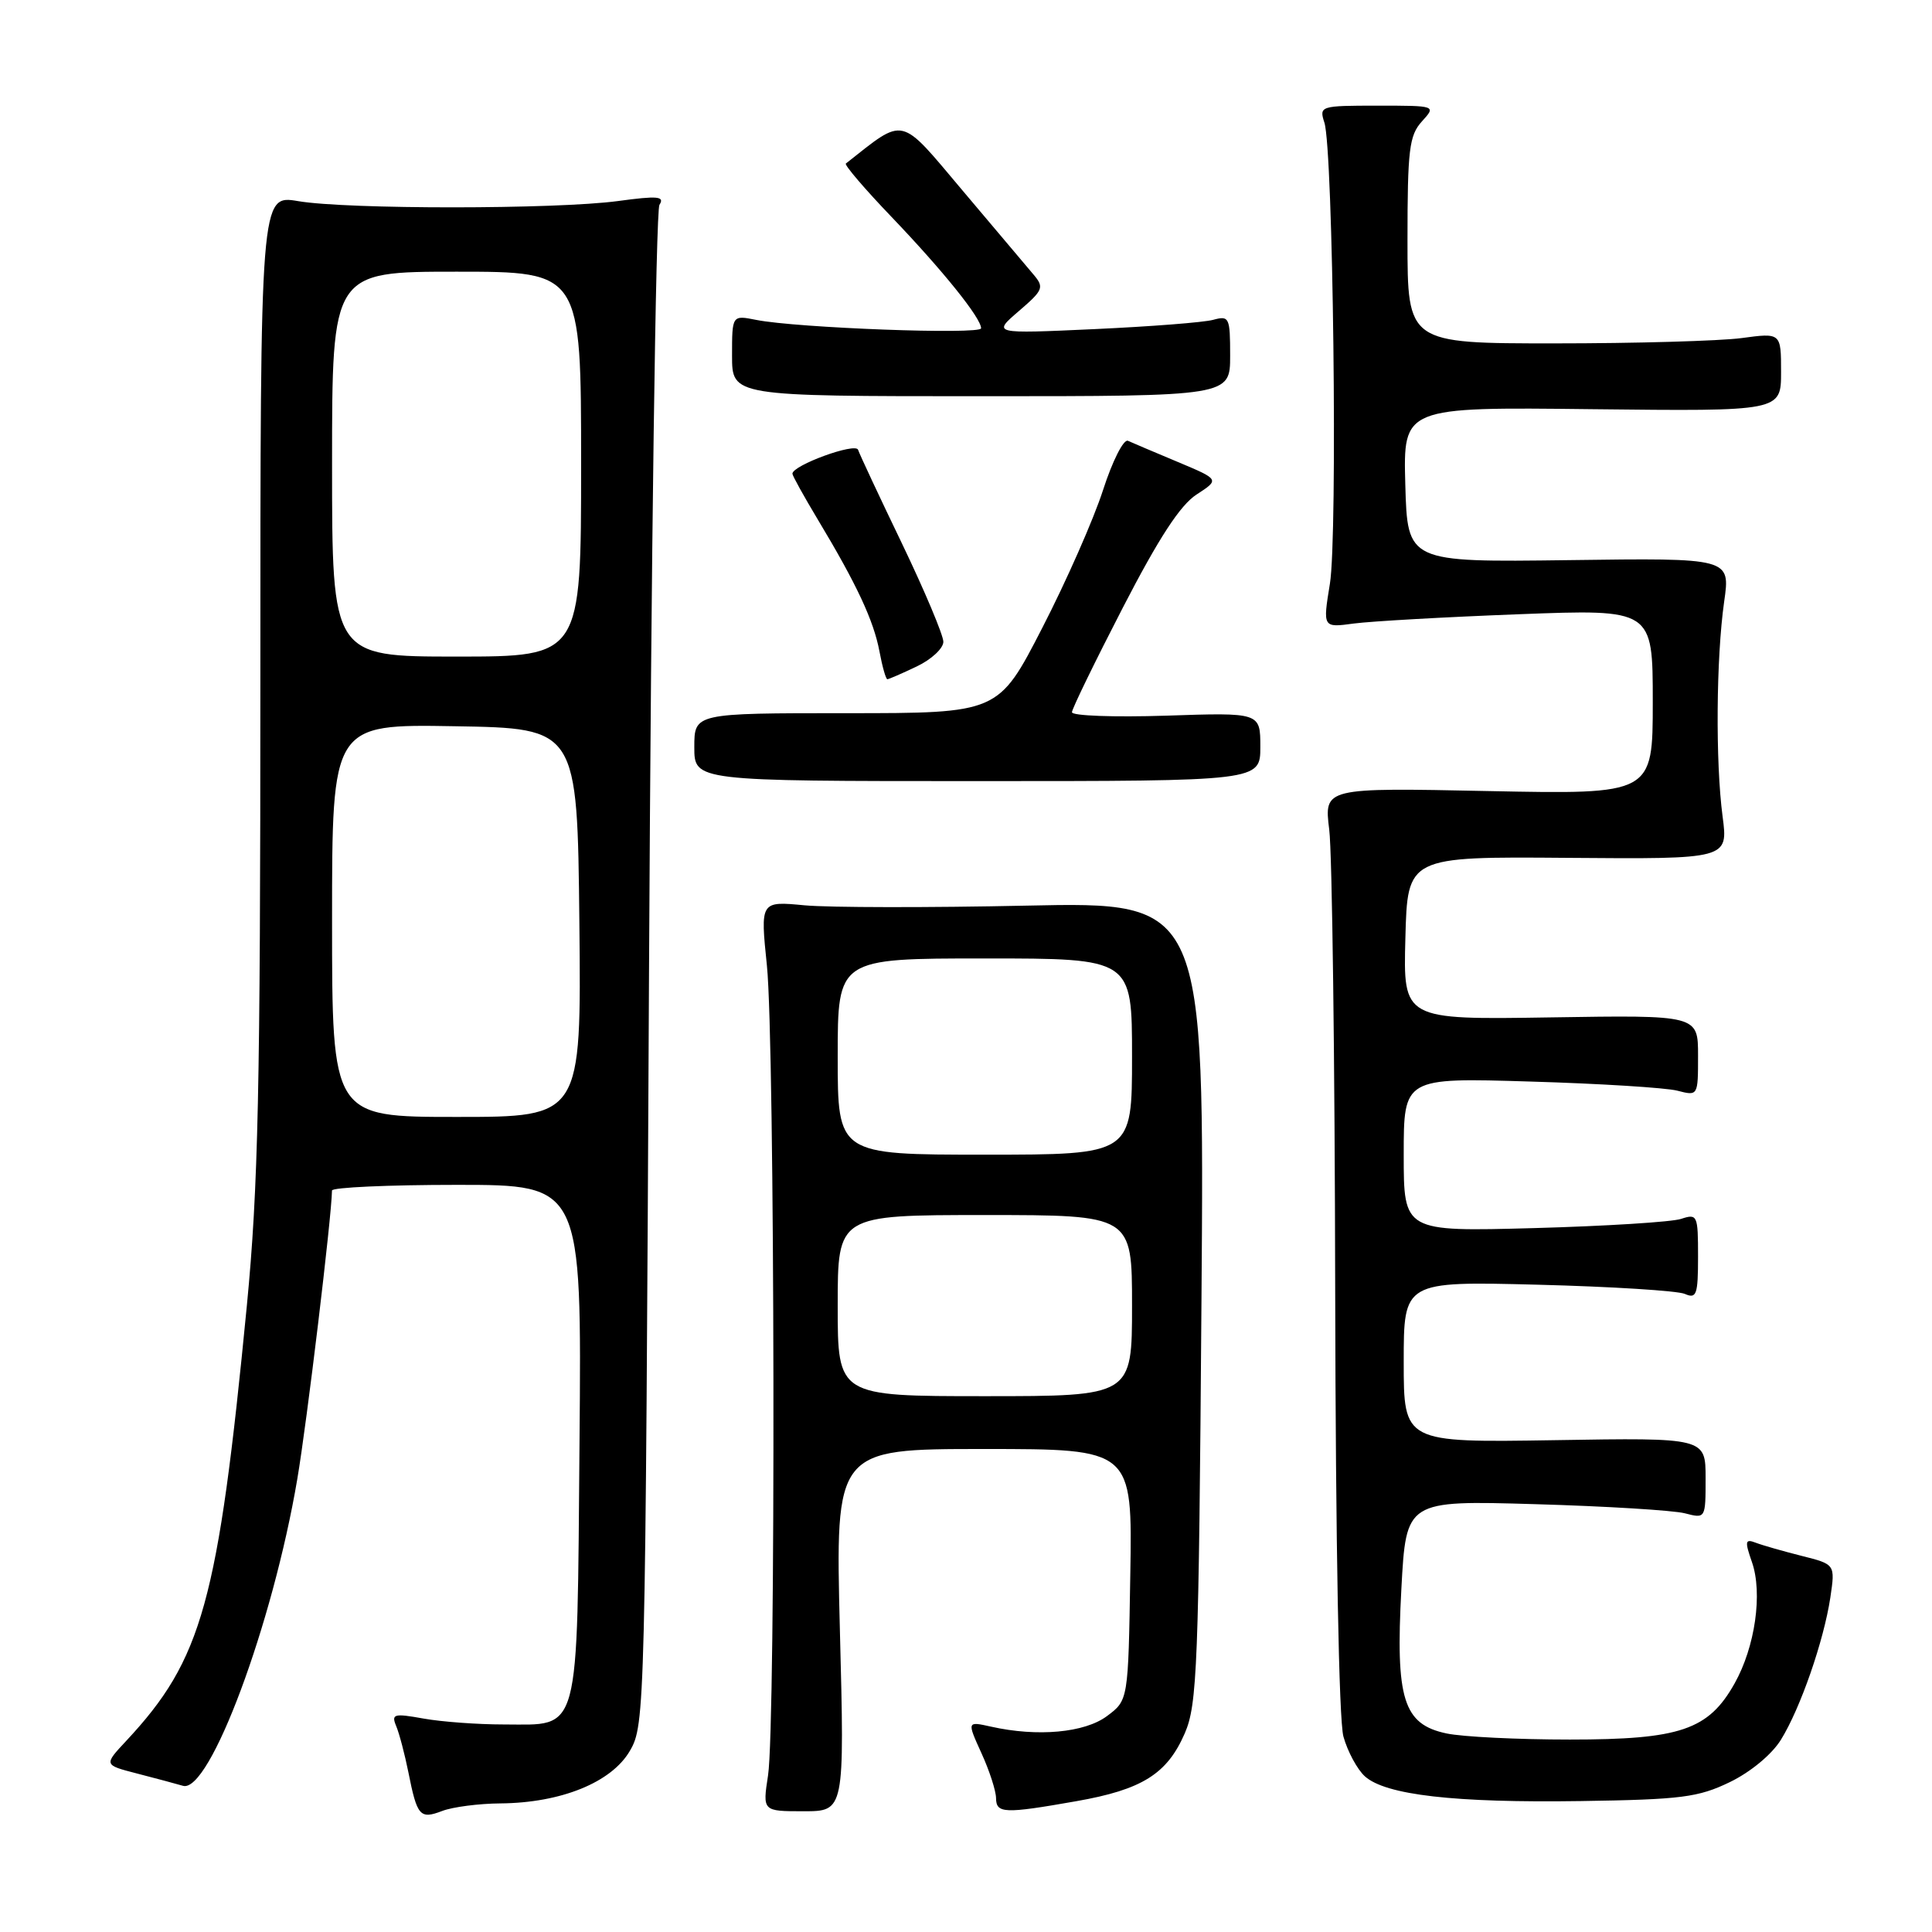 <?xml version="1.0" encoding="UTF-8" standalone="no"?>
<!DOCTYPE svg PUBLIC "-//W3C//DTD SVG 1.1//EN" "http://www.w3.org/Graphics/SVG/1.1/DTD/svg11.dtd" >
<svg xmlns="http://www.w3.org/2000/svg" xmlns:xlink="http://www.w3.org/1999/xlink" version="1.1" viewBox="0 0 256 256">
 <g >
 <path fill="currentColor"
d=" M 66.32 238.96 C 74.34 238.89 81.03 236.18 83.46 232.00 C 85.47 228.56 85.51 226.86 86.00 128.50 C 86.28 73.50 86.90 27.89 87.38 27.14 C 88.11 26.01 87.17 25.92 81.88 26.64 C 73.70 27.74 46.01 27.76 39.50 26.65 C 34.50 25.81 34.50 25.81 34.50 90.15 C 34.50 144.48 34.22 157.38 32.71 173.00 C 28.89 212.34 26.81 219.87 16.72 230.68 C 13.75 233.86 13.75 233.86 18.12 234.99 C 20.53 235.61 23.29 236.35 24.25 236.63 C 27.77 237.65 36.13 215.24 39.39 196.00 C 40.67 188.48 43.94 161.28 43.99 157.75 C 44.00 157.34 51.44 157.00 60.54 157.00 C 77.08 157.00 77.08 157.00 76.79 190.97 C 76.45 230.56 77.00 228.50 66.72 228.50 C 63.30 228.50 58.53 228.15 56.13 227.72 C 52.18 227.01 51.83 227.11 52.50 228.72 C 52.91 229.70 53.63 232.44 54.11 234.82 C 55.27 240.66 55.64 241.09 58.60 239.96 C 59.99 239.43 63.46 238.98 66.32 238.96 Z  M 111.29 216.00 C 110.68 192.00 110.68 192.00 130.37 192.00 C 150.05 192.00 150.05 192.00 149.77 208.64 C 149.50 225.29 149.50 225.29 146.68 227.39 C 143.72 229.60 137.48 230.17 131.32 228.79 C 128.13 228.08 128.13 228.08 130.04 232.29 C 131.10 234.60 131.97 237.29 131.98 238.25 C 132.00 240.31 133.06 240.35 142.60 238.67 C 151.33 237.14 154.65 235.06 156.99 229.67 C 158.64 225.86 158.84 220.88 159.20 172.50 C 159.60 119.50 159.60 119.50 136.05 120.00 C 123.10 120.28 109.85 120.26 106.62 119.96 C 100.74 119.40 100.74 119.40 101.62 127.95 C 102.68 138.23 102.81 228.51 101.77 235.25 C 101.04 240.00 101.04 240.00 106.47 240.00 C 111.91 240.00 111.91 240.00 111.29 216.00 Z  M 229.21 236.14 C 231.96 234.81 234.78 232.47 235.98 230.53 C 238.57 226.35 241.66 217.43 242.53 211.68 C 243.18 207.28 243.18 207.28 238.72 206.16 C 236.27 205.54 233.53 204.76 232.65 204.42 C 231.24 203.88 231.17 204.20 232.14 206.98 C 233.58 211.12 232.57 218.21 229.84 223.07 C 226.38 229.23 222.64 230.50 208.00 230.50 C 201.12 230.50 193.78 230.14 191.67 229.69 C 185.94 228.48 184.90 225.16 185.69 210.51 C 186.32 198.81 186.32 198.81 203.41 199.31 C 212.81 199.58 221.74 200.13 223.25 200.52 C 226.00 201.23 226.00 201.23 226.00 195.87 C 226.00 190.50 226.00 190.50 206.00 190.83 C 186.00 191.15 186.00 191.15 186.00 180.46 C 186.00 169.78 186.00 169.78 203.75 170.23 C 213.51 170.48 222.29 171.03 223.25 171.45 C 224.80 172.13 225.00 171.57 225.00 166.49 C 225.00 161.00 224.91 160.80 222.75 161.51 C 221.51 161.92 212.74 162.47 203.25 162.73 C 186.00 163.20 186.00 163.20 186.00 153.00 C 186.00 142.80 186.00 142.80 202.75 143.31 C 211.96 143.58 220.74 144.13 222.25 144.52 C 225.00 145.23 225.00 145.23 225.00 139.87 C 225.00 134.50 225.00 134.50 205.47 134.81 C 185.93 135.12 185.93 135.12 186.22 124.31 C 186.50 113.50 186.50 113.50 207.75 113.67 C 229.00 113.84 229.00 113.84 228.25 108.17 C 227.30 100.95 227.40 87.19 228.46 79.72 C 229.29 73.93 229.29 73.93 207.89 74.22 C 186.50 74.50 186.50 74.50 186.21 64.22 C 185.93 53.93 185.93 53.93 210.97 54.22 C 236.00 54.50 236.00 54.50 236.00 49.30 C 236.00 44.09 236.00 44.09 230.75 44.80 C 227.86 45.18 216.72 45.50 206.00 45.50 C 186.50 45.50 186.50 45.50 186.50 31.85 C 186.50 19.83 186.73 17.95 188.40 16.10 C 190.31 14.00 190.31 14.00 182.54 14.00 C 174.93 14.00 174.78 14.05 175.49 16.25 C 176.65 19.86 177.26 70.93 176.22 77.34 C 175.27 83.18 175.27 83.18 179.39 82.62 C 181.65 82.32 191.49 81.76 201.25 81.39 C 219.00 80.71 219.00 80.71 219.00 92.99 C 219.00 105.26 219.00 105.26 197.22 104.82 C 175.44 104.37 175.44 104.37 176.13 109.93 C 176.52 113.00 176.87 140.47 176.92 171.00 C 176.98 204.64 177.41 227.92 178.01 230.10 C 178.56 232.08 179.84 234.45 180.85 235.37 C 183.60 237.85 192.74 238.90 209.50 238.65 C 222.80 238.45 225.03 238.16 229.21 236.14 Z  M 167.00 98.95 C 167.00 94.41 167.00 94.41 154.50 94.83 C 147.62 95.05 142.02 94.85 142.04 94.37 C 142.06 93.89 145.10 87.65 148.79 80.50 C 153.55 71.28 156.39 66.92 158.56 65.52 C 161.61 63.54 161.61 63.54 156.06 61.21 C 153.00 59.93 150.03 58.67 149.46 58.41 C 148.88 58.15 147.40 61.09 146.16 64.93 C 144.92 68.78 141.30 77.00 138.10 83.21 C 132.29 94.50 132.29 94.50 112.15 94.50 C 92.00 94.50 92.00 94.50 92.00 99.00 C 92.00 103.50 92.00 103.50 129.50 103.50 C 167.00 103.50 167.00 103.50 167.00 98.95 Z  M 121.47 88.31 C 123.41 87.39 125.00 85.91 125.00 85.04 C 125.00 84.17 122.54 78.32 119.53 72.05 C 116.51 65.78 113.89 60.18 113.70 59.60 C 113.37 58.60 105.00 61.66 105.00 62.77 C 105.00 63.03 106.52 65.77 108.38 68.87 C 113.51 77.40 115.76 82.21 116.53 86.30 C 116.91 88.33 117.38 90.00 117.58 90.00 C 117.77 90.00 119.52 89.24 121.47 88.31 Z  M 163.00 47.13 C 163.00 42.05 162.88 41.80 160.75 42.38 C 159.51 42.72 152.43 43.27 145.00 43.61 C 131.50 44.23 131.50 44.23 135.00 41.22 C 138.25 38.43 138.39 38.08 136.93 36.36 C 136.07 35.34 131.84 30.33 127.54 25.24 C 119.09 15.22 120.01 15.43 112.08 21.67 C 111.86 21.85 114.58 25.04 118.14 28.75 C 124.95 35.87 130.00 42.14 130.00 43.50 C 130.00 44.37 105.56 43.46 100.21 42.39 C 97.00 41.75 97.00 41.75 97.00 47.12 C 97.00 52.50 97.00 52.50 130.00 52.50 C 163.00 52.50 163.00 52.50 163.00 47.13 Z  M 44.00 121.98 C 44.00 95.95 44.00 95.95 60.25 96.23 C 76.50 96.50 76.50 96.50 76.77 122.25 C 77.03 148.00 77.03 148.00 60.52 148.00 C 44.00 148.00 44.00 148.00 44.00 121.98 Z  M 44.00 61.50 C 44.00 36.00 44.00 36.00 60.50 36.00 C 77.00 36.00 77.00 36.00 77.00 61.50 C 77.00 87.00 77.00 87.00 60.50 87.00 C 44.00 87.00 44.00 87.00 44.00 61.50 Z  M 111.00 173.00 C 111.00 161.00 111.00 161.00 130.50 161.00 C 150.00 161.00 150.00 161.00 150.00 173.00 C 150.00 185.00 150.00 185.00 130.50 185.00 C 111.00 185.00 111.00 185.00 111.00 173.00 Z  M 111.00 140.00 C 111.00 127.00 111.00 127.00 130.50 127.00 C 150.00 127.00 150.00 127.00 150.00 140.00 C 150.00 153.00 150.00 153.00 130.50 153.00 C 111.00 153.00 111.00 153.00 111.00 140.00 Z "/>
</g>
</svg>
